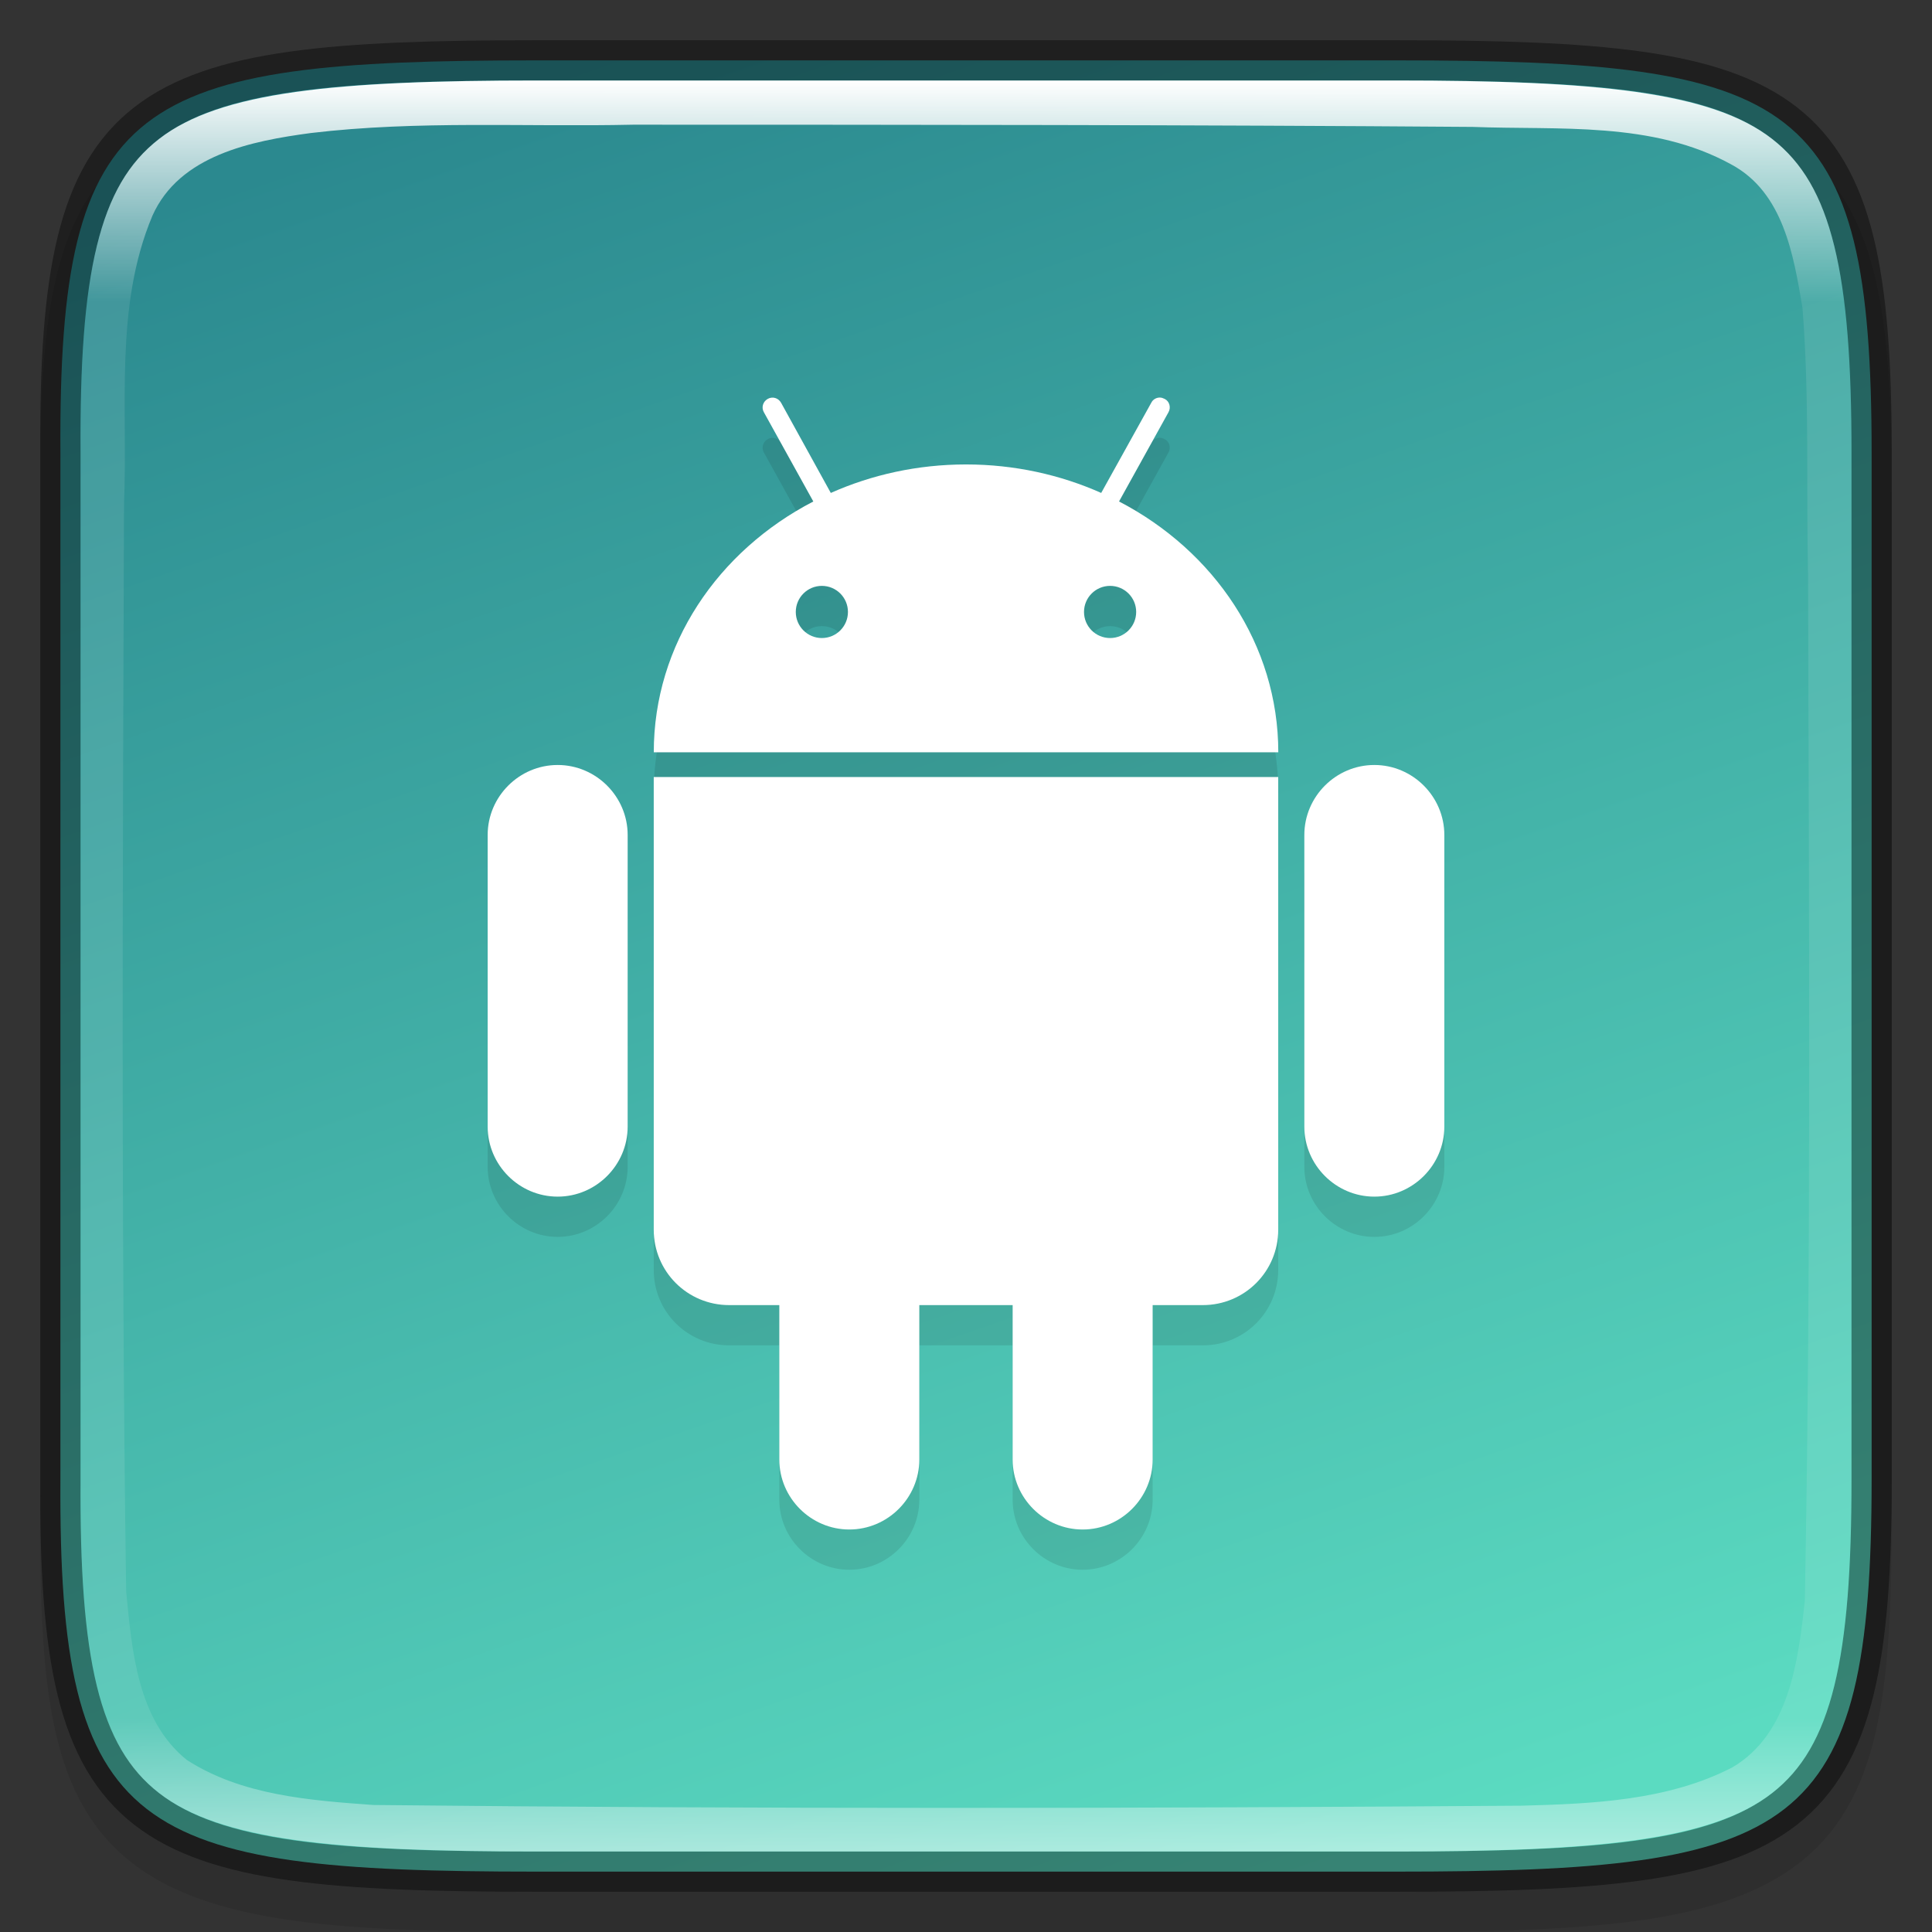 <svg width="48" height="48" version="1" xmlns="http://www.w3.org/2000/svg" xmlns:xlink="http://www.w3.org/1999/xlink">
 <rect width="100%" height="100%" fill="#333333" stroke="none"/>
 <defs>
  <linearGradient id="linearGradient1686" x1="321" x2="367" y1="92" y2="76" gradientTransform="rotate(90 214 -106)" gradientUnits="userSpaceOnUse">
   <stop stop-color="#2b898f" offset="0"/>
   <stop stop-color="#5bdbc1" offset="1"/>
  </linearGradient>
  <linearGradient id="linearGradient1686-0" x1="322" x2="366" y1="84" y2="84" gradientTransform="rotate(90 214 -106)" gradientUnits="userSpaceOnUse">
   <stop stop-color="#fff" offset="0"/>
   <stop stop-color="#fff" stop-opacity=".098" offset=".125"/>
   <stop stop-color="#fff" stop-opacity=".098" offset=".925"/>
   <stop stop-color="#fff" stop-opacity=".498" offset="1"/>
  </linearGradient>
 </defs>
 <path d="m13.658 2c-2.622 0-4.687 0.05-6.386 0.287-1.699 0.237-3.089 0.68-4.107 1.524-1.018 0.843-1.556 1.996-1.838 3.406-0.283 1.41-0.338 3.127-0.325 5.308v12.475 12.481c-0.013 2.178 0.043 3.894 0.325 5.303 0.283 1.41 0.82 2.563 1.838 3.406 1.018 0.843 2.409 1.287 4.107 1.524 1.699 0.237 3.764 0.287 6.386 0.287h20.686c2.622 0 4.686-0.05 6.381-0.287 1.695-0.237 3.081-0.682 4.096-1.525 1.015-0.843 1.549-1.996 1.834-3.405 0.285-1.409 0.346-3.123 0.346-5.303v-12.481-12.481c0-2.18-0.061-3.894-0.346-5.303-0.285-1.409-0.819-2.561-1.834-3.405-1.015-0.843-2.401-1.289-4.096-1.525-1.695-0.237-3.759-0.287-6.381-0.287z" color="#000000" color-rendering="auto" dominant-baseline="auto" image-rendering="auto" opacity=".1" shape-rendering="auto" solid-color="#000000" style="font-feature-settings:normal;font-variant-alternates:normal;font-variant-caps:normal;font-variant-ligatures:normal;font-variant-numeric:normal;font-variant-position:normal;isolation:auto;mix-blend-mode:normal;shape-padding:0;text-decoration-color:#000000;text-decoration-line:none;text-decoration-style:solid;text-indent:0;text-orientation:mixed;text-transform:none;white-space:normal"/>
 <path d="m13.335 1.5c-10.011 0-11.887 0.906-11.834 9.748v12.752 12.752c-0.053 8.842 1.823 9.748 11.834 9.748h21.331c10.009 0 11.834-0.906 11.834-9.748v-12.752-12.752c0-8.842-1.825-9.748-11.834-9.748z" color="#000000" fill="url(#linearGradient1686)"/>
 <path class="st0" d="m35.884 21.745c0-0.955-0.784-1.739-1.739-1.739-0.955 0-1.739 0.784-1.739 1.739v7.246c0 0.955 0.784 1.739 1.739 1.739 0.955 0 1.739-0.784 1.739-1.739zm-20.29 0c0-0.955-0.784-1.739-1.739-1.739s-1.739 0.784-1.739 1.739v7.246c0 0.955 0.784 1.739 1.739 1.739s1.739-0.784 1.739-1.739zm12.208-8.286 1.228-2.216c0.068-0.119 0.026-0.273-0.094-0.332-0.034-0.017-0.077-0.034-0.119-0.034-0.085 0-0.171 0.043-0.213 0.128l-1.245 2.242c-1.014-0.452-2.157-0.708-3.359-0.708s-2.344 0.256-3.359 0.708l-1.236-2.242c-0.068-0.119-0.213-0.162-0.332-0.094-0.119 0.068-0.162 0.213-0.094 0.332l1.228 2.216c-2.37 1.228-3.964 3.555-3.964 6.232h15.516c0-2.677-1.594-5.004-3.956-6.232zm-7.383 3.393c-0.358 0-0.648-0.29-0.648-0.648 0-0.358 0.29-0.648 0.648-0.648 0.358 0 0.648 0.29 0.648 0.648 0 0.358-0.29 0.648-0.648 0.648zm7.161 0c-0.358 0-0.648-0.29-0.648-0.648 0-0.358 0.29-0.648 0.648-0.648s0.648 0.29 0.648 0.648c0 0.358-0.29 0.648-0.648 0.648zm-11.338 3.453v11.245c0 1.04 0.835 1.875 1.875 1.875h1.245v3.836c0 0.955 0.784 1.739 1.739 1.739s1.739-0.784 1.739-1.739v-3.836h2.319v3.836c0 0.955 0.784 1.739 1.739 1.739s1.739-0.784 1.739-1.739v-3.836h1.245c1.04 0 1.875-0.835 1.875-1.875v-11.245z" enable-background="new" opacity=".1"/>
 <path class="st0" d="m35.884 20.745c0-0.955-0.784-1.739-1.739-1.739-0.955 0-1.739 0.784-1.739 1.739v7.246c0 0.955 0.784 1.739 1.739 1.739 0.955 0 1.739-0.784 1.739-1.739zm-20.29 0c0-0.955-0.784-1.739-1.739-1.739s-1.739 0.784-1.739 1.739v7.246c0 0.955 0.784 1.739 1.739 1.739s1.739-0.784 1.739-1.739zm12.208-8.286 1.228-2.216c0.068-0.119 0.026-0.273-0.094-0.332-0.034-0.017-0.077-0.034-0.119-0.034-0.085 0-0.171 0.043-0.213 0.128l-1.245 2.242c-1.014-0.452-2.157-0.708-3.359-0.708s-2.344 0.256-3.359 0.708l-1.236-2.242c-0.068-0.119-0.213-0.162-0.332-0.094-0.119 0.068-0.162 0.213-0.094 0.332l1.228 2.216c-2.37 1.228-3.964 3.555-3.964 6.232h15.516c0-2.677-1.594-5.004-3.956-6.232zm-7.383 3.393c-0.358 0-0.648-0.29-0.648-0.648 0-0.358 0.29-0.648 0.648-0.648 0.358 0 0.648 0.29 0.648 0.648 0 0.358-0.29 0.648-0.648 0.648zm7.161 0c-0.358 0-0.648-0.29-0.648-0.648 0-0.358 0.29-0.648 0.648-0.648s0.648 0.29 0.648 0.648c0 0.358-0.29 0.648-0.648 0.648zm-11.338 3.453v11.245c0 1.04 0.835 1.875 1.875 1.875h1.245v3.836c0 0.955 0.784 1.739 1.739 1.739s1.739-0.784 1.739-1.739v-3.836h2.319v3.836c0 0.955 0.784 1.739 1.739 1.739s1.739-0.784 1.739-1.739v-3.836h1.245c1.04 0 1.875-0.835 1.875-1.875v-11.245z" enable-background="new" fill="#fff"/>
 <path d="m13.335 1.5c-10.011 0-11.887 0.906-11.834 9.748v12.752 12.752c-0.053 8.842 1.823 9.748 11.834 9.748h21.331c10.009 0 11.834-0.906 11.834-9.748v-12.752-12.752c0-8.842-1.825-9.748-11.834-9.748z" color="#000000" fill="none" opacity=".4" stroke="#000"/>
 <path d="m13.336 2c-4.99 0-7.87 0.276-9.385 1.453-0.757 0.588-1.238 1.403-1.545 2.66-0.307 1.257-0.417 2.94-0.404 5.133v12.754 12.754c-0.013 2.193 0.097 3.876 0.404 5.133 0.307 1.257 0.788 2.072 1.545 2.66 1.514 1.177 4.394 1.453 9.385 1.453h21.33c4.989 0 7.855-0.277 9.363-1.453 0.754-0.588 1.233-1.405 1.543-2.662 0.31-1.258 0.428-2.939 0.428-5.133v-12.752-12.752c0-2.193-0.118-3.875-0.428-5.133-0.31-1.258-0.789-2.074-1.543-2.662-1.508-1.177-4.374-1.453-9.363-1.453zm2.402 1.098c6.947 8.3e-4 13.911 0.003 20.85 0.055 2.143 0.083 4.464-0.148 6.424 0.932 1.296 0.695 1.549 2.25 1.77 3.564 0.176 2.203 0.091 4.442 0.139 6.67 0.023 8.479 0.077 16.969-0.08 25.447-0.162 1.483-0.381 3.306-1.799 4.143-1.605 0.829-3.475 0.906-5.248 0.953-9.5 0.068-19.024 0.084-28.523-0.018-1.578-0.114-3.271-0.24-4.633-1.121-1.23-0.995-1.361-2.727-1.504-4.193-0.127-8.999-0.084-18.004-0.053-27.008 0.1-2.381-0.245-4.9 0.705-7.16 0.672-1.51 2.466-1.86 3.939-2.057 2.662-0.317 5.342-0.147 8.014-0.207z" color="#000000" fill="url(#linearGradient1686-0)"/>
</svg>
